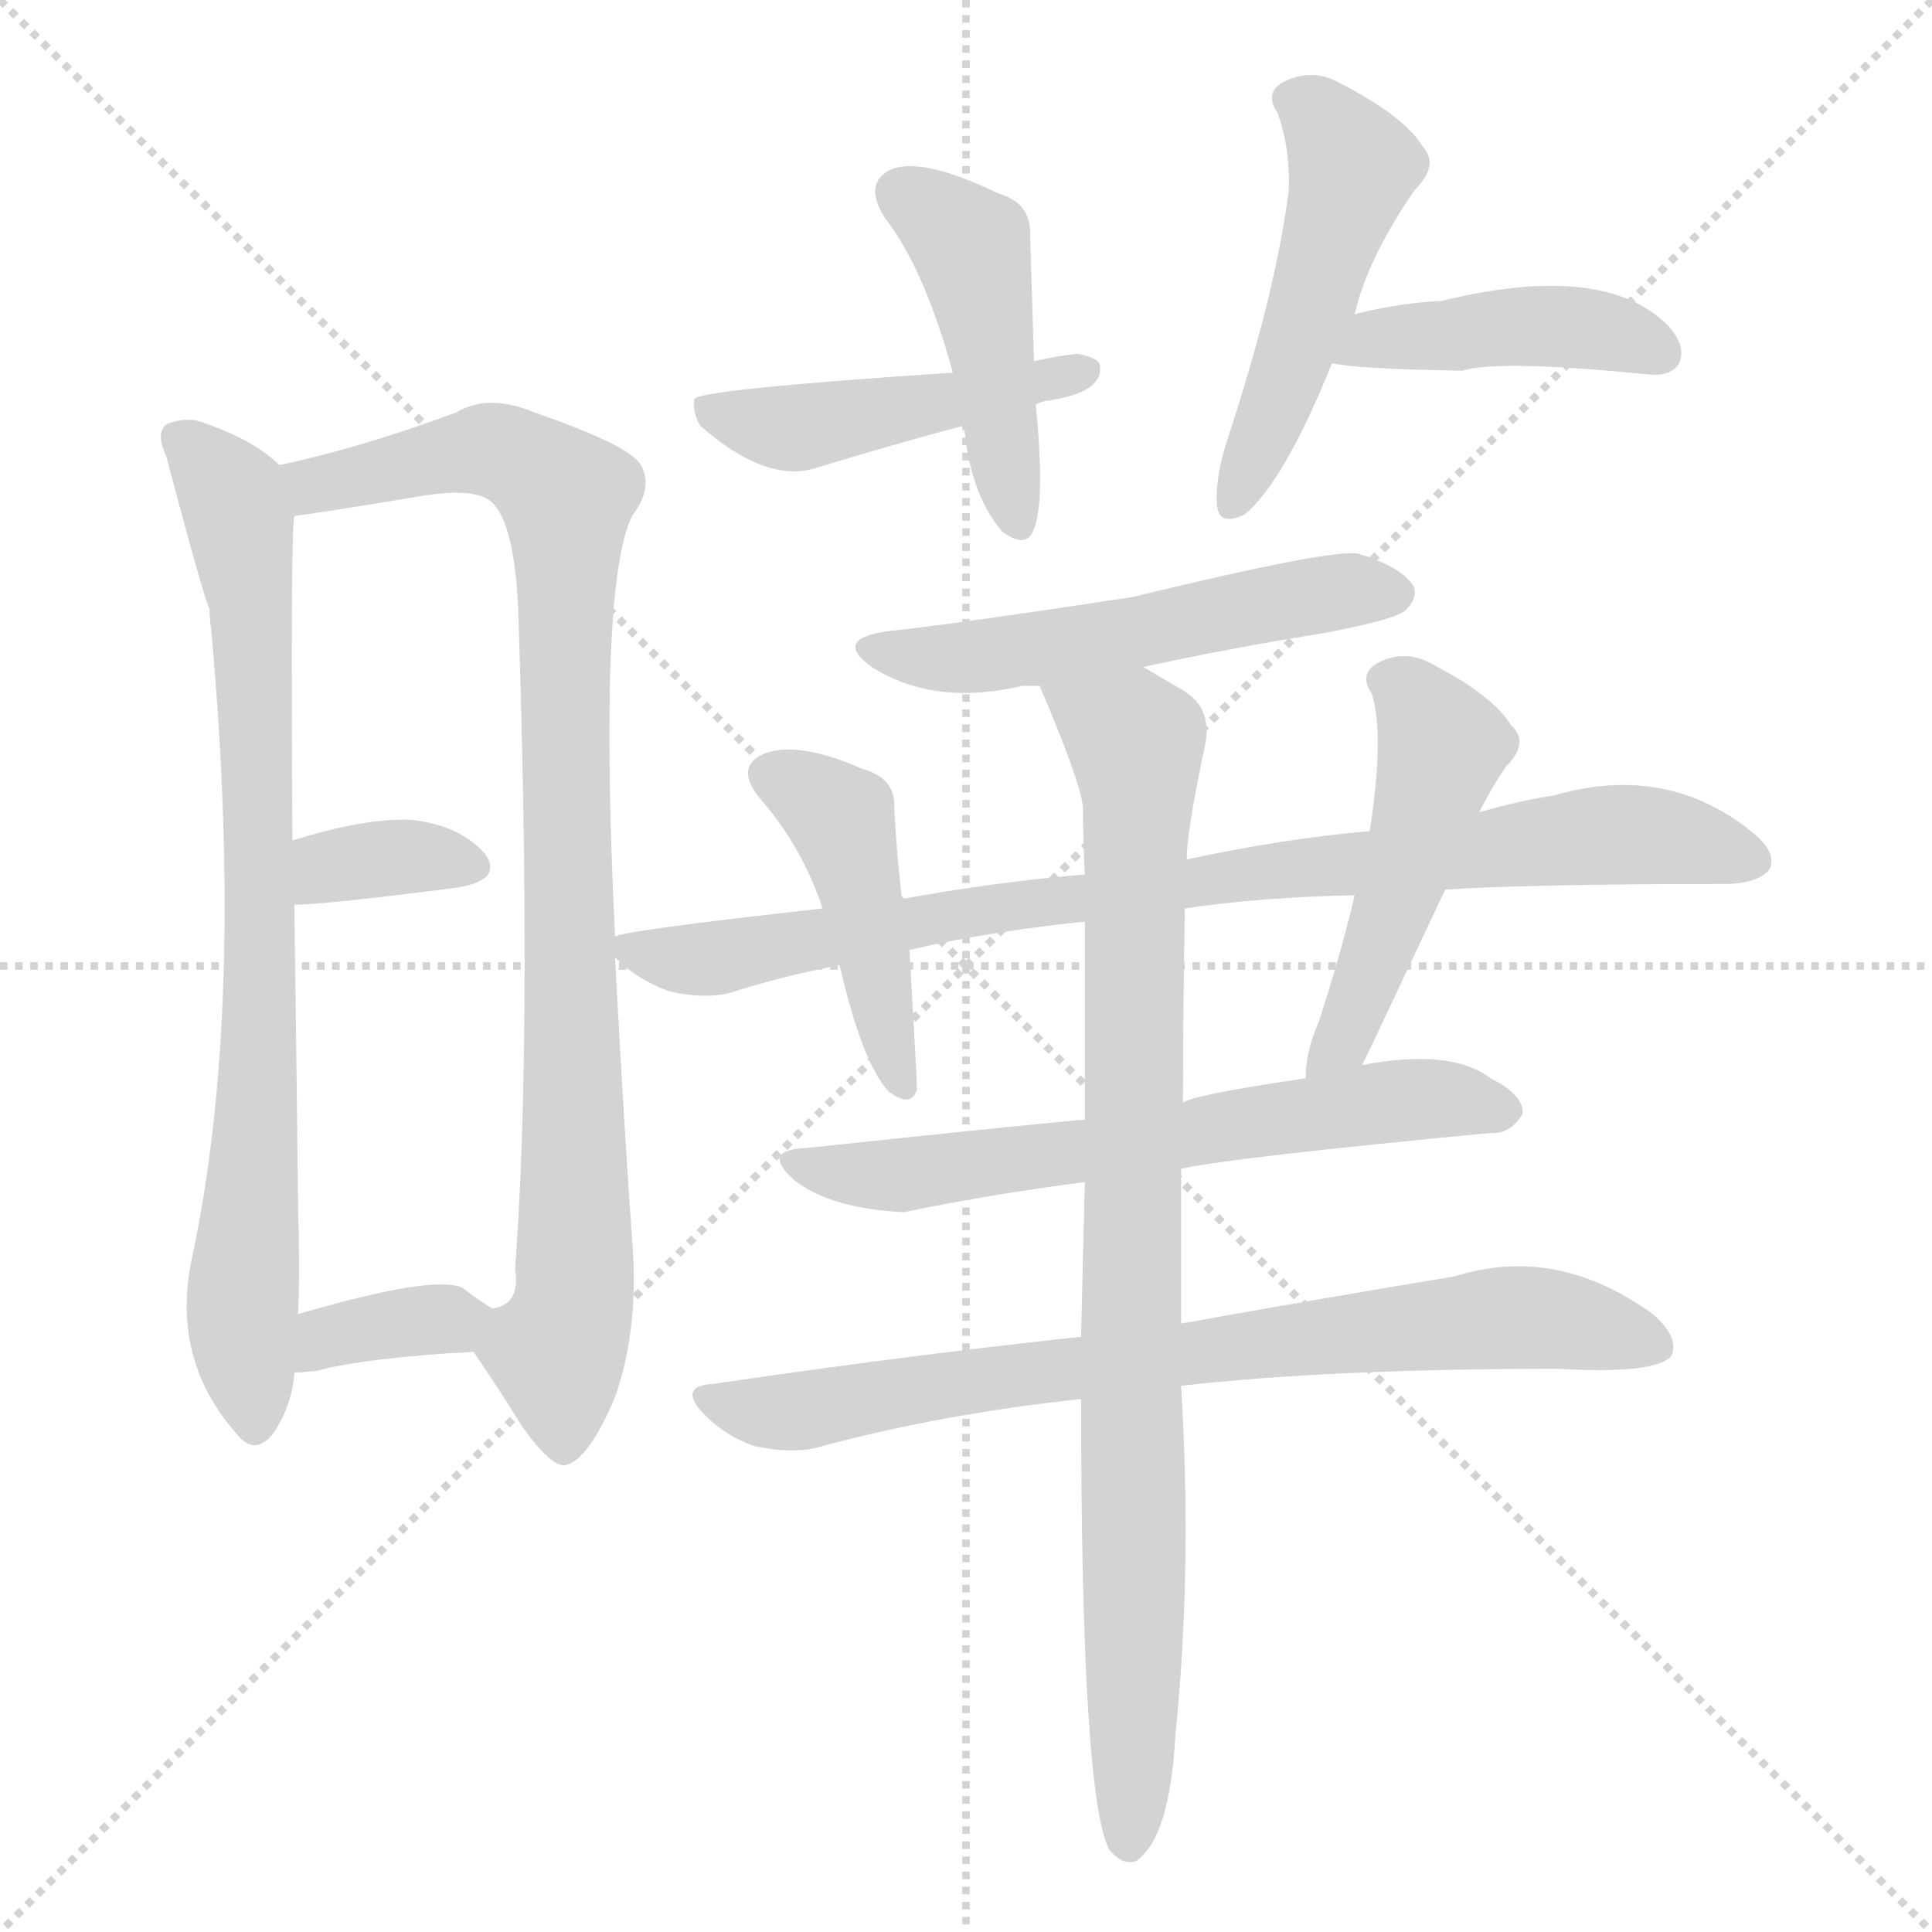 <svg version="1.1" viewBox="0 0 1024 1024" xmlns="http://www.w3.org/2000/svg">
  <g stroke="lightgray" stroke-dasharray="1,1" stroke-width="1" transform="scale(4, 4)">
    <line x1="0" y1="0" x2="256" y2="256"></line>
    <line x1="256" y1="0" x2="0" y2="256"></line>
    <line x1="128" y1="0" x2="128" y2="256"></line>
    <line x1="0" y1="128" x2="256" y2="128"></line>
  </g>
<g transform="scale(1, -1) translate(0, -900)">
   <style type="text/css">
    @keyframes keyframes0 {
      from {
       stroke: blue;
       stroke-dashoffset: 791;
       stroke-width: 128;
       }
       72% {
       animation-timing-function: step-end;
       stroke: blue;
       stroke-dashoffset: 0;
       stroke-width: 128;
       }
       to {
       stroke: black;
       stroke-width: 1024;
       }
       }
       #make-me-a-hanzi-animation-0 {
         animation: keyframes0 0.894s both;
         animation-delay: 0s;
         animation-timing-function: linear;
       }
    @keyframes keyframes1 {
      from {
       stroke: blue;
       stroke-dashoffset: 915;
       stroke-width: 128;
       }
       75% {
       animation-timing-function: step-end;
       stroke: blue;
       stroke-dashoffset: 0;
       stroke-width: 128;
       }
       to {
       stroke: black;
       stroke-width: 1024;
       }
       }
       #make-me-a-hanzi-animation-1 {
         animation: keyframes1 0.995s both;
         animation-delay: 0.894s;
         animation-timing-function: linear;
       }
    @keyframes keyframes2 {
      from {
       stroke: blue;
       stroke-dashoffset: 350;
       stroke-width: 128;
       }
       53% {
       animation-timing-function: step-end;
       stroke: blue;
       stroke-dashoffset: 0;
       stroke-width: 128;
       }
       to {
       stroke: black;
       stroke-width: 1024;
       }
       }
       #make-me-a-hanzi-animation-2 {
         animation: keyframes2 0.535s both;
         animation-delay: 1.888s;
         animation-timing-function: linear;
       }
    @keyframes keyframes3 {
      from {
       stroke: blue;
       stroke-dashoffset: 355;
       stroke-width: 128;
       }
       54% {
       animation-timing-function: step-end;
       stroke: blue;
       stroke-dashoffset: 0;
       stroke-width: 128;
       }
       to {
       stroke: black;
       stroke-width: 1024;
       }
       }
       #make-me-a-hanzi-animation-3 {
         animation: keyframes3 0.539s both;
         animation-delay: 2.423s;
         animation-timing-function: linear;
       }
    @keyframes keyframes4 {
      from {
       stroke: blue;
       stroke-dashoffset: 449;
       stroke-width: 128;
       }
       59% {
       animation-timing-function: step-end;
       stroke: blue;
       stroke-dashoffset: 0;
       stroke-width: 128;
       }
       to {
       stroke: black;
       stroke-width: 1024;
       }
       }
       #make-me-a-hanzi-animation-4 {
         animation: keyframes4 0.615s both;
         animation-delay: 2.962s;
         animation-timing-function: linear;
       }
    @keyframes keyframes5 {
      from {
       stroke: blue;
       stroke-dashoffset: 461;
       stroke-width: 128;
       }
       60% {
       animation-timing-function: step-end;
       stroke: blue;
       stroke-dashoffset: 0;
       stroke-width: 128;
       }
       to {
       stroke: black;
       stroke-width: 1024;
       }
       }
       #make-me-a-hanzi-animation-5 {
         animation: keyframes5 0.625s both;
         animation-delay: 3.577s;
         animation-timing-function: linear;
       }
    @keyframes keyframes6 {
      from {
       stroke: blue;
       stroke-dashoffset: 491;
       stroke-width: 128;
       }
       62% {
       animation-timing-function: step-end;
       stroke: blue;
       stroke-dashoffset: 0;
       stroke-width: 128;
       }
       to {
       stroke: black;
       stroke-width: 1024;
       }
       }
       #make-me-a-hanzi-animation-6 {
         animation: keyframes6 0.65s both;
         animation-delay: 4.203s;
         animation-timing-function: linear;
       }
    @keyframes keyframes7 {
      from {
       stroke: blue;
       stroke-dashoffset: 431;
       stroke-width: 128;
       }
       58% {
       animation-timing-function: step-end;
       stroke: blue;
       stroke-dashoffset: 0;
       stroke-width: 128;
       }
       to {
       stroke: black;
       stroke-width: 1024;
       }
       }
       #make-me-a-hanzi-animation-7 {
         animation: keyframes7 0.601s both;
         animation-delay: 4.852s;
         animation-timing-function: linear;
       }
    @keyframes keyframes8 {
      from {
       stroke: blue;
       stroke-dashoffset: 533;
       stroke-width: 128;
       }
       63% {
       animation-timing-function: step-end;
       stroke: blue;
       stroke-dashoffset: 0;
       stroke-width: 128;
       }
       to {
       stroke: black;
       stroke-width: 1024;
       }
       }
       #make-me-a-hanzi-animation-8 {
         animation: keyframes8 0.684s both;
         animation-delay: 5.453s;
         animation-timing-function: linear;
       }
    @keyframes keyframes9 {
      from {
       stroke: blue;
       stroke-dashoffset: 862;
       stroke-width: 128;
       }
       74% {
       animation-timing-function: step-end;
       stroke: blue;
       stroke-dashoffset: 0;
       stroke-width: 128;
       }
       to {
       stroke: black;
       stroke-width: 1024;
       }
       }
       #make-me-a-hanzi-animation-9 {
         animation: keyframes9 0.951s both;
         animation-delay: 6.137s;
         animation-timing-function: linear;
       }
    @keyframes keyframes10 {
      from {
       stroke: blue;
       stroke-dashoffset: 443;
       stroke-width: 128;
       }
       59% {
       animation-timing-function: step-end;
       stroke: blue;
       stroke-dashoffset: 0;
       stroke-width: 128;
       }
       to {
       stroke: black;
       stroke-width: 1024;
       }
       }
       #make-me-a-hanzi-animation-10 {
         animation: keyframes10 0.611s both;
         animation-delay: 7.088s;
         animation-timing-function: linear;
       }
    @keyframes keyframes11 {
      from {
       stroke: blue;
       stroke-dashoffset: 486;
       stroke-width: 128;
       }
       61% {
       animation-timing-function: step-end;
       stroke: blue;
       stroke-dashoffset: 0;
       stroke-width: 128;
       }
       to {
       stroke: black;
       stroke-width: 1024;
       }
       }
       #make-me-a-hanzi-animation-11 {
         animation: keyframes11 0.646s both;
         animation-delay: 7.699s;
         animation-timing-function: linear;
       }
    @keyframes keyframes12 {
      from {
       stroke: blue;
       stroke-dashoffset: 635;
       stroke-width: 128;
       }
       67% {
       animation-timing-function: step-end;
       stroke: blue;
       stroke-dashoffset: 0;
       stroke-width: 128;
       }
       to {
       stroke: black;
       stroke-width: 1024;
       }
       }
       #make-me-a-hanzi-animation-12 {
         animation: keyframes12 0.767s both;
         animation-delay: 8.344s;
         animation-timing-function: linear;
       }
    @keyframes keyframes13 {
      from {
       stroke: blue;
       stroke-dashoffset: 765;
       stroke-width: 128;
       }
       71% {
       animation-timing-function: step-end;
       stroke: blue;
       stroke-dashoffset: 0;
       stroke-width: 128;
       }
       to {
       stroke: black;
       stroke-width: 1024;
       }
       }
       #make-me-a-hanzi-animation-13 {
         animation: keyframes13 0.873s both;
         animation-delay: 9.111s;
         animation-timing-function: linear;
       }
    @keyframes keyframes14 {
      from {
       stroke: blue;
       stroke-dashoffset: 887;
       stroke-width: 128;
       }
       74% {
       animation-timing-function: step-end;
       stroke: blue;
       stroke-dashoffset: 0;
       stroke-width: 128;
       }
       to {
       stroke: black;
       stroke-width: 1024;
       }
       }
       #make-me-a-hanzi-animation-14 {
         animation: keyframes14 0.972s both;
         animation-delay: 9.984s;
         animation-timing-function: linear;
       }
</style>
<path d="M 148.0 653.5 Q 135.0 666.5 109.0 675.5 Q 100.0 679.5 89.0 675.5 Q 82.0 671.5 88.0 658.5 Q 109.0 579.5 111.0 577.5 Q 111.0 573.5 112.0 565.5 Q 130.0 366.5 102.0 234.5 Q 90.0 180.5 125.0 140.5 Q 135.0 127.5 145.0 140.5 Q 155.0 155.5 156.0 172.5 L 158.0 203.5 Q 159.0 227.5 158.0 259.5 Q 157.0 352.5 156.0 420.5 L 155.0 454.5 Q 154.0 619.5 156.0 626.5 C 157.0 646.5 157.0 646.5 148.0 653.5 Z" fill="lightgray"></path> 
<path d="M 326.0 403.5 Q 317.0 589.5 335.0 626.5 Q 347.0 642.5 339.0 654.5 Q 332.0 664.5 283.0 681.5 Q 259.0 691.5 242.0 681.5 Q 191.0 662.5 148.0 653.5 C 119.0 646.5 126.0 622.5 156.0 626.5 Q 165.0 627.5 226.0 637.5 Q 253.0 641.5 261.0 633.5 Q 274.0 620.5 275.0 566.5 Q 282.0 347.5 273.0 227.5 Q 276.0 208.5 261.0 206.5 C 247.0 190.5 247.0 190.5 251.0 183.5 Q 264.0 164.5 277.0 143.5 Q 293.0 121.5 300.0 123.5 Q 312.0 126.5 326.0 159.5 Q 339.0 196.5 335.0 243.5 Q 331.0 298.5 326.0 392.5 L 326.0 403.5 Z" fill="lightgray"></path> 
<path d="M 156.0 420.5 Q 172.0 420.5 242.0 429.5 Q 267.0 433.5 257.0 447.5 Q 244.0 462.5 218.0 465.5 Q 193.0 466.5 155.0 454.5 C 126.0 445.5 126.0 419.5 156.0 420.5 Z" fill="lightgray"></path> 
<path d="M 156.0 172.5 Q 160.0 172.5 168.0 173.5 Q 195.0 180.5 251.0 183.5 C 281.0 185.5 287.0 191.5 261.0 206.5 Q 254.0 210.5 245.0 217.5 Q 230.0 224.5 158.0 203.5 C 129.0 195.5 126.0 171.5 156.0 172.5 Z" fill="lightgray"></path> 
<path d="M 548.0 708.5 Q 547.0 745.5 546.0 774.5 Q 547.0 792.5 529.0 797.5 Q 490.0 816.5 473.0 810.5 Q 457.0 803.5 469.0 784.5 Q 490.0 757.5 505.0 702.5 L 511.0 674.5 Q 514.0 638.5 531.0 618.5 Q 544.0 608.5 548.0 619.5 Q 554.0 634.5 549.0 685.5 L 548.0 708.5 Z" fill="lightgray"></path> 
<path d="M 549.0 685.5 Q 550.0 686.5 554.0 687.5 Q 585.0 691.5 583.0 706.5 Q 582.0 710.5 571.0 712.5 Q 561.0 711.5 548.0 708.5 L 505.0 702.5 Q 370.0 693.5 368.0 688.5 Q 367.0 681.5 371.0 674.5 Q 405.0 644.5 431.0 651.5 Q 470.0 663.5 511.0 674.5 L 549.0 685.5 Z" fill="lightgray"></path> 
<path d="M 718.0 733.5 Q 725.0 763.5 750.0 799.5 Q 763.0 812.5 754.0 822.5 Q 744.0 838.5 711.0 855.5 Q 696.0 864.5 680.0 856.5 Q 670.0 850.5 677.0 840.5 Q 684.0 821.5 683.0 798.5 Q 676.0 744.5 651.0 668.5 Q 644.0 647.5 645.0 632.5 Q 646.0 620.5 660.0 627.5 Q 681.0 645.5 706.0 707.5 L 718.0 733.5 Z" fill="lightgray"></path> 
<path d="M 706.0 707.5 Q 718.0 704.5 775.0 703.5 Q 794.0 709.5 874.0 701.5 Q 886.0 700.5 890.0 707.5 Q 894.0 716.5 884.0 727.5 Q 850.0 761.5 764.0 740.5 Q 742.0 739.5 718.0 733.5 C 689.0 726.5 676.0 712.5 706.0 707.5 Z" fill="lightgray"></path> 
<path d="M 606.0 546.5 Q 652.0 556.5 702.0 564.5 Q 739.0 571.5 745.0 576.5 Q 752.0 583.5 749.0 589.5 Q 743.0 599.5 720.0 606.5 Q 707.0 609.5 600.0 583.5 Q 501.0 568.5 471.0 565.5 Q 441.0 561.5 462.0 546.5 Q 495.0 525.5 542.0 536.5 Q 545.0 536.5 551.0 536.5 L 606.0 546.5 Z" fill="lightgray"></path> 
<path d="M 766.0 428.5 Q 814.0 431.5 917.0 431.5 Q 933.0 432.5 938.0 439.5 Q 942.0 448.5 928.0 459.5 Q 883.0 495.5 824.0 478.5 Q 805.0 475.5 784.0 469.5 L 726.0 459.5 Q 680.0 455.5 629.0 444.5 L 575.0 436.5 Q 527.0 432.5 478.0 423.5 L 436.0 418.5 Q 328.0 406.5 326.0 403.5 C 315.0 401.5 315.0 401.5 326.0 392.5 Q 338.0 380.5 355.0 374.5 Q 373.0 370.5 386.0 373.5 Q 414.0 382.5 445.0 388.5 L 482.0 396.5 Q 525.0 406.5 575.0 411.5 L 628.0 418.5 Q 668.0 424.5 718.0 425.5 L 766.0 428.5 Z" fill="lightgray"></path> 
<path d="M 478.0 423.5 Q 475.0 450.5 474.0 471.5 Q 475.0 487.5 457.0 492.5 Q 423.0 507.5 405.0 500.5 Q 389.0 493.5 403.0 476.5 Q 425.0 451.5 436.0 418.5 L 445.0 388.5 Q 457.0 336.5 471.0 321.5 Q 483.0 312.5 486.0 322.5 Q 486.0 328.5 482.0 396.5 L 478.0 423.5 Z" fill="lightgray"></path> 
<path d="M 722.0 335.5 Q 725.0 341.5 766.0 428.5 L 784.0 469.5 Q 790.0 481.5 798.0 493.5 Q 811.0 506.5 801.0 515.5 Q 791.0 531.5 760.0 547.5 Q 745.0 556.5 730.0 548.5 Q 720.0 542.5 727.0 532.5 Q 734.0 511.5 726.0 459.5 L 718.0 425.5 Q 711.0 395.5 699.0 358.5 Q 692.0 342.5 692.0 328.5 C 690.0 298.5 709.0 308.5 722.0 335.5 Z" fill="lightgray"></path> 
<path d="M 626.0 280.5 Q 653.0 286.5 790.0 299.5 Q 800.0 298.5 807.0 309.5 Q 808.0 319.5 790.0 328.5 Q 769.0 344.5 722.0 335.5 L 692.0 328.5 Q 631.0 319.5 627.0 315.5 L 575.0 306.5 Q 569.0 306.5 427.0 291.5 Q 403.0 290.5 421.0 274.5 Q 440.0 259.5 479.0 257.5 Q 522.0 266.5 575.0 273.5 L 626.0 280.5 Z" fill="lightgray"></path> 
<path d="M 626.0 165.5 Q 705.0 174.5 826.0 174.5 Q 878.0 171.5 886.0 181.5 Q 890.0 191.5 876.0 203.5 Q 825.0 240.5 771.0 223.5 Q 710.0 213.5 626.0 198.5 L 573.0 191.5 Q 480.0 181.5 378.0 166.5 Q 359.0 165.5 373.0 150.5 Q 385.0 138.5 400.0 133.5 Q 419.0 129.5 432.0 132.5 Q 498.0 150.5 573.0 158.5 L 626.0 165.5 Z" fill="lightgray"></path> 
<path d="M 573.0 158.5 Q 573.0 -52.5 588.0 -80.5 L 589.0 -81.5 Q 595.0 -88.5 602.0 -86.5 Q 620.0 -74.5 623.0 -19.5 Q 632.0 68.5 626.0 165.5 L 626.0 198.5 Q 626.0 232.5 626.0 280.5 L 627.0 315.5 Q 627.0 363.5 628.0 418.5 L 629.0 444.5 Q 629.0 459.5 639.0 506.5 Q 642.0 524.5 628.0 533.5 Q 616.0 540.5 606.0 546.5 C 580.0 561.5 539.0 564.5 551.0 536.5 Q 572.0 487.5 574.0 472.5 Q 574.0 454.5 575.0 436.5 L 575.0 411.5 Q 575.0 363.5 575.0 306.5 L 575.0 273.5 Q 574.0 236.5 573.0 191.5 L 573.0 158.5 Z" fill="lightgray"></path> 
      <clipPath id="make-me-a-hanzi-clip-0">
      <path d="M 148.0 653.5 Q 135.0 666.5 109.0 675.5 Q 100.0 679.5 89.0 675.5 Q 82.0 671.5 88.0 658.5 Q 109.0 579.5 111.0 577.5 Q 111.0 573.5 112.0 565.5 Q 130.0 366.5 102.0 234.5 Q 90.0 180.5 125.0 140.5 Q 135.0 127.5 145.0 140.5 Q 155.0 155.5 156.0 172.5 L 158.0 203.5 Q 159.0 227.5 158.0 259.5 Q 157.0 352.5 156.0 420.5 L 155.0 454.5 Q 154.0 619.5 156.0 626.5 C 157.0 646.5 157.0 646.5 148.0 653.5 Z" fill="lightgray"></path>
      </clipPath>
      <path clip-path="url(#make-me-a-hanzi-clip-0)" d="M 96.0 667.5 L 123.0 636.5 L 134.0 579.5 L 138.0 360.5 L 129.0 190.5 L 135.0 144.5 " fill="none" id="make-me-a-hanzi-animation-0" stroke-dasharray="663 1326" stroke-linecap="round"></path>

      <clipPath id="make-me-a-hanzi-clip-1">
      <path d="M 326.0 403.5 Q 317.0 589.5 335.0 626.5 Q 347.0 642.5 339.0 654.5 Q 332.0 664.5 283.0 681.5 Q 259.0 691.5 242.0 681.5 Q 191.0 662.5 148.0 653.5 C 119.0 646.5 126.0 622.5 156.0 626.5 Q 165.0 627.5 226.0 637.5 Q 253.0 641.5 261.0 633.5 Q 274.0 620.5 275.0 566.5 Q 282.0 347.5 273.0 227.5 Q 276.0 208.5 261.0 206.5 C 247.0 190.5 247.0 190.5 251.0 183.5 Q 264.0 164.5 277.0 143.5 Q 293.0 121.5 300.0 123.5 Q 312.0 126.5 326.0 159.5 Q 339.0 196.5 335.0 243.5 Q 331.0 298.5 326.0 392.5 L 326.0 403.5 Z" fill="lightgray"></path>
      </clipPath>
      <path clip-path="url(#make-me-a-hanzi-clip-1)" d="M 156.0 648.5 L 176.0 643.5 L 261.0 661.5 L 299.0 638.5 L 305.0 234.5 L 304.0 208.5 L 295.0 183.5 L 299.0 133.5 " fill="none" id="make-me-a-hanzi-animation-1" stroke-dasharray="787 1574" stroke-linecap="round"></path>

      <clipPath id="make-me-a-hanzi-clip-2">
      <path d="M 156.0 420.5 Q 172.0 420.5 242.0 429.5 Q 267.0 433.5 257.0 447.5 Q 244.0 462.5 218.0 465.5 Q 193.0 466.5 155.0 454.5 C 126.0 445.5 126.0 419.5 156.0 420.5 Z" fill="lightgray"></path>
      </clipPath>
      <path clip-path="url(#make-me-a-hanzi-clip-2)" d="M 159.0 426.5 L 185.0 443.5 L 222.0 446.5 L 247.0 440.5 " fill="none" id="make-me-a-hanzi-animation-2" stroke-dasharray="222 444" stroke-linecap="round"></path>

      <clipPath id="make-me-a-hanzi-clip-3">
      <path d="M 156.0 172.5 Q 160.0 172.5 168.0 173.5 Q 195.0 180.5 251.0 183.5 C 281.0 185.5 287.0 191.5 261.0 206.5 Q 254.0 210.5 245.0 217.5 Q 230.0 224.5 158.0 203.5 C 129.0 195.5 126.0 171.5 156.0 172.5 Z" fill="lightgray"></path>
      </clipPath>
      <path clip-path="url(#make-me-a-hanzi-clip-3)" d="M 161.0 179.5 L 174.0 193.5 L 253.0 202.5 " fill="none" id="make-me-a-hanzi-animation-3" stroke-dasharray="227 454" stroke-linecap="round"></path>

      <clipPath id="make-me-a-hanzi-clip-4">
      <path d="M 548.0 708.5 Q 547.0 745.5 546.0 774.5 Q 547.0 792.5 529.0 797.5 Q 490.0 816.5 473.0 810.5 Q 457.0 803.5 469.0 784.5 Q 490.0 757.5 505.0 702.5 L 511.0 674.5 Q 514.0 638.5 531.0 618.5 Q 544.0 608.5 548.0 619.5 Q 554.0 634.5 549.0 685.5 L 548.0 708.5 Z" fill="lightgray"></path>
      </clipPath>
      <path clip-path="url(#make-me-a-hanzi-clip-4)" d="M 479.0 796.5 L 515.0 767.5 L 539.0 622.5 " fill="none" id="make-me-a-hanzi-animation-4" stroke-dasharray="321 642" stroke-linecap="round"></path>

      <clipPath id="make-me-a-hanzi-clip-5">
      <path d="M 549.0 685.5 Q 550.0 686.5 554.0 687.5 Q 585.0 691.5 583.0 706.5 Q 582.0 710.5 571.0 712.5 Q 561.0 711.5 548.0 708.5 L 505.0 702.5 Q 370.0 693.5 368.0 688.5 Q 367.0 681.5 371.0 674.5 Q 405.0 644.5 431.0 651.5 Q 470.0 663.5 511.0 674.5 L 549.0 685.5 Z" fill="lightgray"></path>
      </clipPath>
      <path clip-path="url(#make-me-a-hanzi-clip-5)" d="M 373.0 682.5 L 431.0 674.5 L 574.0 704.5 " fill="none" id="make-me-a-hanzi-animation-5" stroke-dasharray="333 666" stroke-linecap="round"></path>

      <clipPath id="make-me-a-hanzi-clip-6">
      <path d="M 718.0 733.5 Q 725.0 763.5 750.0 799.5 Q 763.0 812.5 754.0 822.5 Q 744.0 838.5 711.0 855.5 Q 696.0 864.5 680.0 856.5 Q 670.0 850.5 677.0 840.5 Q 684.0 821.5 683.0 798.5 Q 676.0 744.5 651.0 668.5 Q 644.0 647.5 645.0 632.5 Q 646.0 620.5 660.0 627.5 Q 681.0 645.5 706.0 707.5 L 718.0 733.5 Z" fill="lightgray"></path>
      </clipPath>
      <path clip-path="url(#make-me-a-hanzi-clip-6)" d="M 684.0 847.5 L 707.0 829.5 L 717.0 810.5 L 690.0 722.5 L 655.0 637.5 " fill="none" id="make-me-a-hanzi-animation-6" stroke-dasharray="363 726" stroke-linecap="round"></path>

      <clipPath id="make-me-a-hanzi-clip-7">
      <path d="M 706.0 707.5 Q 718.0 704.5 775.0 703.5 Q 794.0 709.5 874.0 701.5 Q 886.0 700.5 890.0 707.5 Q 894.0 716.5 884.0 727.5 Q 850.0 761.5 764.0 740.5 Q 742.0 739.5 718.0 733.5 C 689.0 726.5 676.0 712.5 706.0 707.5 Z" fill="lightgray"></path>
      </clipPath>
      <path clip-path="url(#make-me-a-hanzi-clip-7)" d="M 710.0 713.5 L 728.0 720.5 L 814.0 727.5 L 851.0 724.5 L 881.0 712.5 " fill="none" id="make-me-a-hanzi-animation-7" stroke-dasharray="303 606" stroke-linecap="round"></path>

      <clipPath id="make-me-a-hanzi-clip-8">
      <path d="M 606.0 546.5 Q 652.0 556.5 702.0 564.5 Q 739.0 571.5 745.0 576.5 Q 752.0 583.5 749.0 589.5 Q 743.0 599.5 720.0 606.5 Q 707.0 609.5 600.0 583.5 Q 501.0 568.5 471.0 565.5 Q 441.0 561.5 462.0 546.5 Q 495.0 525.5 542.0 536.5 Q 545.0 536.5 551.0 536.5 L 606.0 546.5 Z" fill="lightgray"></path>
      </clipPath>
      <path clip-path="url(#make-me-a-hanzi-clip-8)" d="M 464.0 557.5 L 518.0 551.5 L 705.0 585.5 L 738.0 585.5 " fill="none" id="make-me-a-hanzi-animation-8" stroke-dasharray="405 810" stroke-linecap="round"></path>

      <clipPath id="make-me-a-hanzi-clip-9">
      <path d="M 766.0 428.5 Q 814.0 431.5 917.0 431.5 Q 933.0 432.5 938.0 439.5 Q 942.0 448.5 928.0 459.5 Q 883.0 495.5 824.0 478.5 Q 805.0 475.5 784.0 469.5 L 726.0 459.5 Q 680.0 455.5 629.0 444.5 L 575.0 436.5 Q 527.0 432.5 478.0 423.5 L 436.0 418.5 Q 328.0 406.5 326.0 403.5 C 315.0 401.5 315.0 401.5 326.0 392.5 Q 338.0 380.5 355.0 374.5 Q 373.0 370.5 386.0 373.5 Q 414.0 382.5 445.0 388.5 L 482.0 396.5 Q 525.0 406.5 575.0 411.5 L 628.0 418.5 Q 668.0 424.5 718.0 425.5 L 766.0 428.5 Z" fill="lightgray"></path>
      </clipPath>
      <path clip-path="url(#make-me-a-hanzi-clip-9)" d="M 330.0 398.5 L 366.0 390.5 L 542.0 421.5 L 851.0 457.5 L 898.0 453.5 L 929.0 443.5 " fill="none" id="make-me-a-hanzi-animation-9" stroke-dasharray="734 1468" stroke-linecap="round"></path>

      <clipPath id="make-me-a-hanzi-clip-10">
      <path d="M 478.0 423.5 Q 475.0 450.5 474.0 471.5 Q 475.0 487.5 457.0 492.5 Q 423.0 507.5 405.0 500.5 Q 389.0 493.5 403.0 476.5 Q 425.0 451.5 436.0 418.5 L 445.0 388.5 Q 457.0 336.5 471.0 321.5 Q 483.0 312.5 486.0 322.5 Q 486.0 328.5 482.0 396.5 L 478.0 423.5 Z" fill="lightgray"></path>
      </clipPath>
      <path clip-path="url(#make-me-a-hanzi-clip-10)" d="M 409.0 488.5 L 446.0 463.5 L 478.0 324.5 " fill="none" id="make-me-a-hanzi-animation-10" stroke-dasharray="315 630" stroke-linecap="round"></path>

      <clipPath id="make-me-a-hanzi-clip-11">
      <path d="M 722.0 335.5 Q 725.0 341.5 766.0 428.5 L 784.0 469.5 Q 790.0 481.5 798.0 493.5 Q 811.0 506.5 801.0 515.5 Q 791.0 531.5 760.0 547.5 Q 745.0 556.5 730.0 548.5 Q 720.0 542.5 727.0 532.5 Q 734.0 511.5 726.0 459.5 L 718.0 425.5 Q 711.0 395.5 699.0 358.5 Q 692.0 342.5 692.0 328.5 C 690.0 298.5 709.0 308.5 722.0 335.5 Z" fill="lightgray"></path>
      </clipPath>
      <path clip-path="url(#make-me-a-hanzi-clip-11)" d="M 734.0 539.5 L 747.0 532.5 L 764.0 502.5 L 727.0 384.5 L 698.0 335.5 " fill="none" id="make-me-a-hanzi-animation-11" stroke-dasharray="358 716" stroke-linecap="round"></path>

      <clipPath id="make-me-a-hanzi-clip-12">
      <path d="M 626.0 280.5 Q 653.0 286.5 790.0 299.5 Q 800.0 298.5 807.0 309.5 Q 808.0 319.5 790.0 328.5 Q 769.0 344.5 722.0 335.5 L 692.0 328.5 Q 631.0 319.5 627.0 315.5 L 575.0 306.5 Q 569.0 306.5 427.0 291.5 Q 403.0 290.5 421.0 274.5 Q 440.0 259.5 479.0 257.5 Q 522.0 266.5 575.0 273.5 L 626.0 280.5 Z" fill="lightgray"></path>
      </clipPath>
      <path clip-path="url(#make-me-a-hanzi-clip-12)" d="M 422.0 283.5 L 482.0 277.5 L 719.0 314.5 L 769.0 317.5 L 797.0 311.5 " fill="none" id="make-me-a-hanzi-animation-12" stroke-dasharray="507 1014" stroke-linecap="round"></path>

      <clipPath id="make-me-a-hanzi-clip-13">
      <path d="M 626.0 165.5 Q 705.0 174.5 826.0 174.5 Q 878.0 171.5 886.0 181.5 Q 890.0 191.5 876.0 203.5 Q 825.0 240.5 771.0 223.5 Q 710.0 213.5 626.0 198.5 L 573.0 191.5 Q 480.0 181.5 378.0 166.5 Q 359.0 165.5 373.0 150.5 Q 385.0 138.5 400.0 133.5 Q 419.0 129.5 432.0 132.5 Q 498.0 150.5 573.0 158.5 L 626.0 165.5 Z" fill="lightgray"></path>
      </clipPath>
      <path clip-path="url(#make-me-a-hanzi-clip-13)" d="M 375.0 158.5 L 418.0 151.5 L 621.0 182.5 L 808.0 202.5 L 878.0 186.5 " fill="none" id="make-me-a-hanzi-animation-13" stroke-dasharray="637 1274" stroke-linecap="round"></path>

      <clipPath id="make-me-a-hanzi-clip-14">
      <path d="M 573.0 158.5 Q 573.0 -52.5 588.0 -80.5 L 589.0 -81.5 Q 595.0 -88.5 602.0 -86.5 Q 620.0 -74.5 623.0 -19.5 Q 632.0 68.5 626.0 165.5 L 626.0 198.5 Q 626.0 232.5 626.0 280.5 L 627.0 315.5 Q 627.0 363.5 628.0 418.5 L 629.0 444.5 Q 629.0 459.5 639.0 506.5 Q 642.0 524.5 628.0 533.5 Q 616.0 540.5 606.0 546.5 C 580.0 561.5 539.0 564.5 551.0 536.5 Q 572.0 487.5 574.0 472.5 Q 574.0 454.5 575.0 436.5 L 575.0 411.5 Q 575.0 363.5 575.0 306.5 L 575.0 273.5 Q 574.0 236.5 573.0 191.5 L 573.0 158.5 Z" fill="lightgray"></path>
      </clipPath>
      <path clip-path="url(#make-me-a-hanzi-clip-14)" d="M 559.0 529.5 L 590.0 515.5 L 603.0 502.5 L 601.0 -44.5 L 594.0 -75.5 " fill="none" id="make-me-a-hanzi-animation-14" stroke-dasharray="759 1518" stroke-linecap="round"></path>

</g>
</svg>
